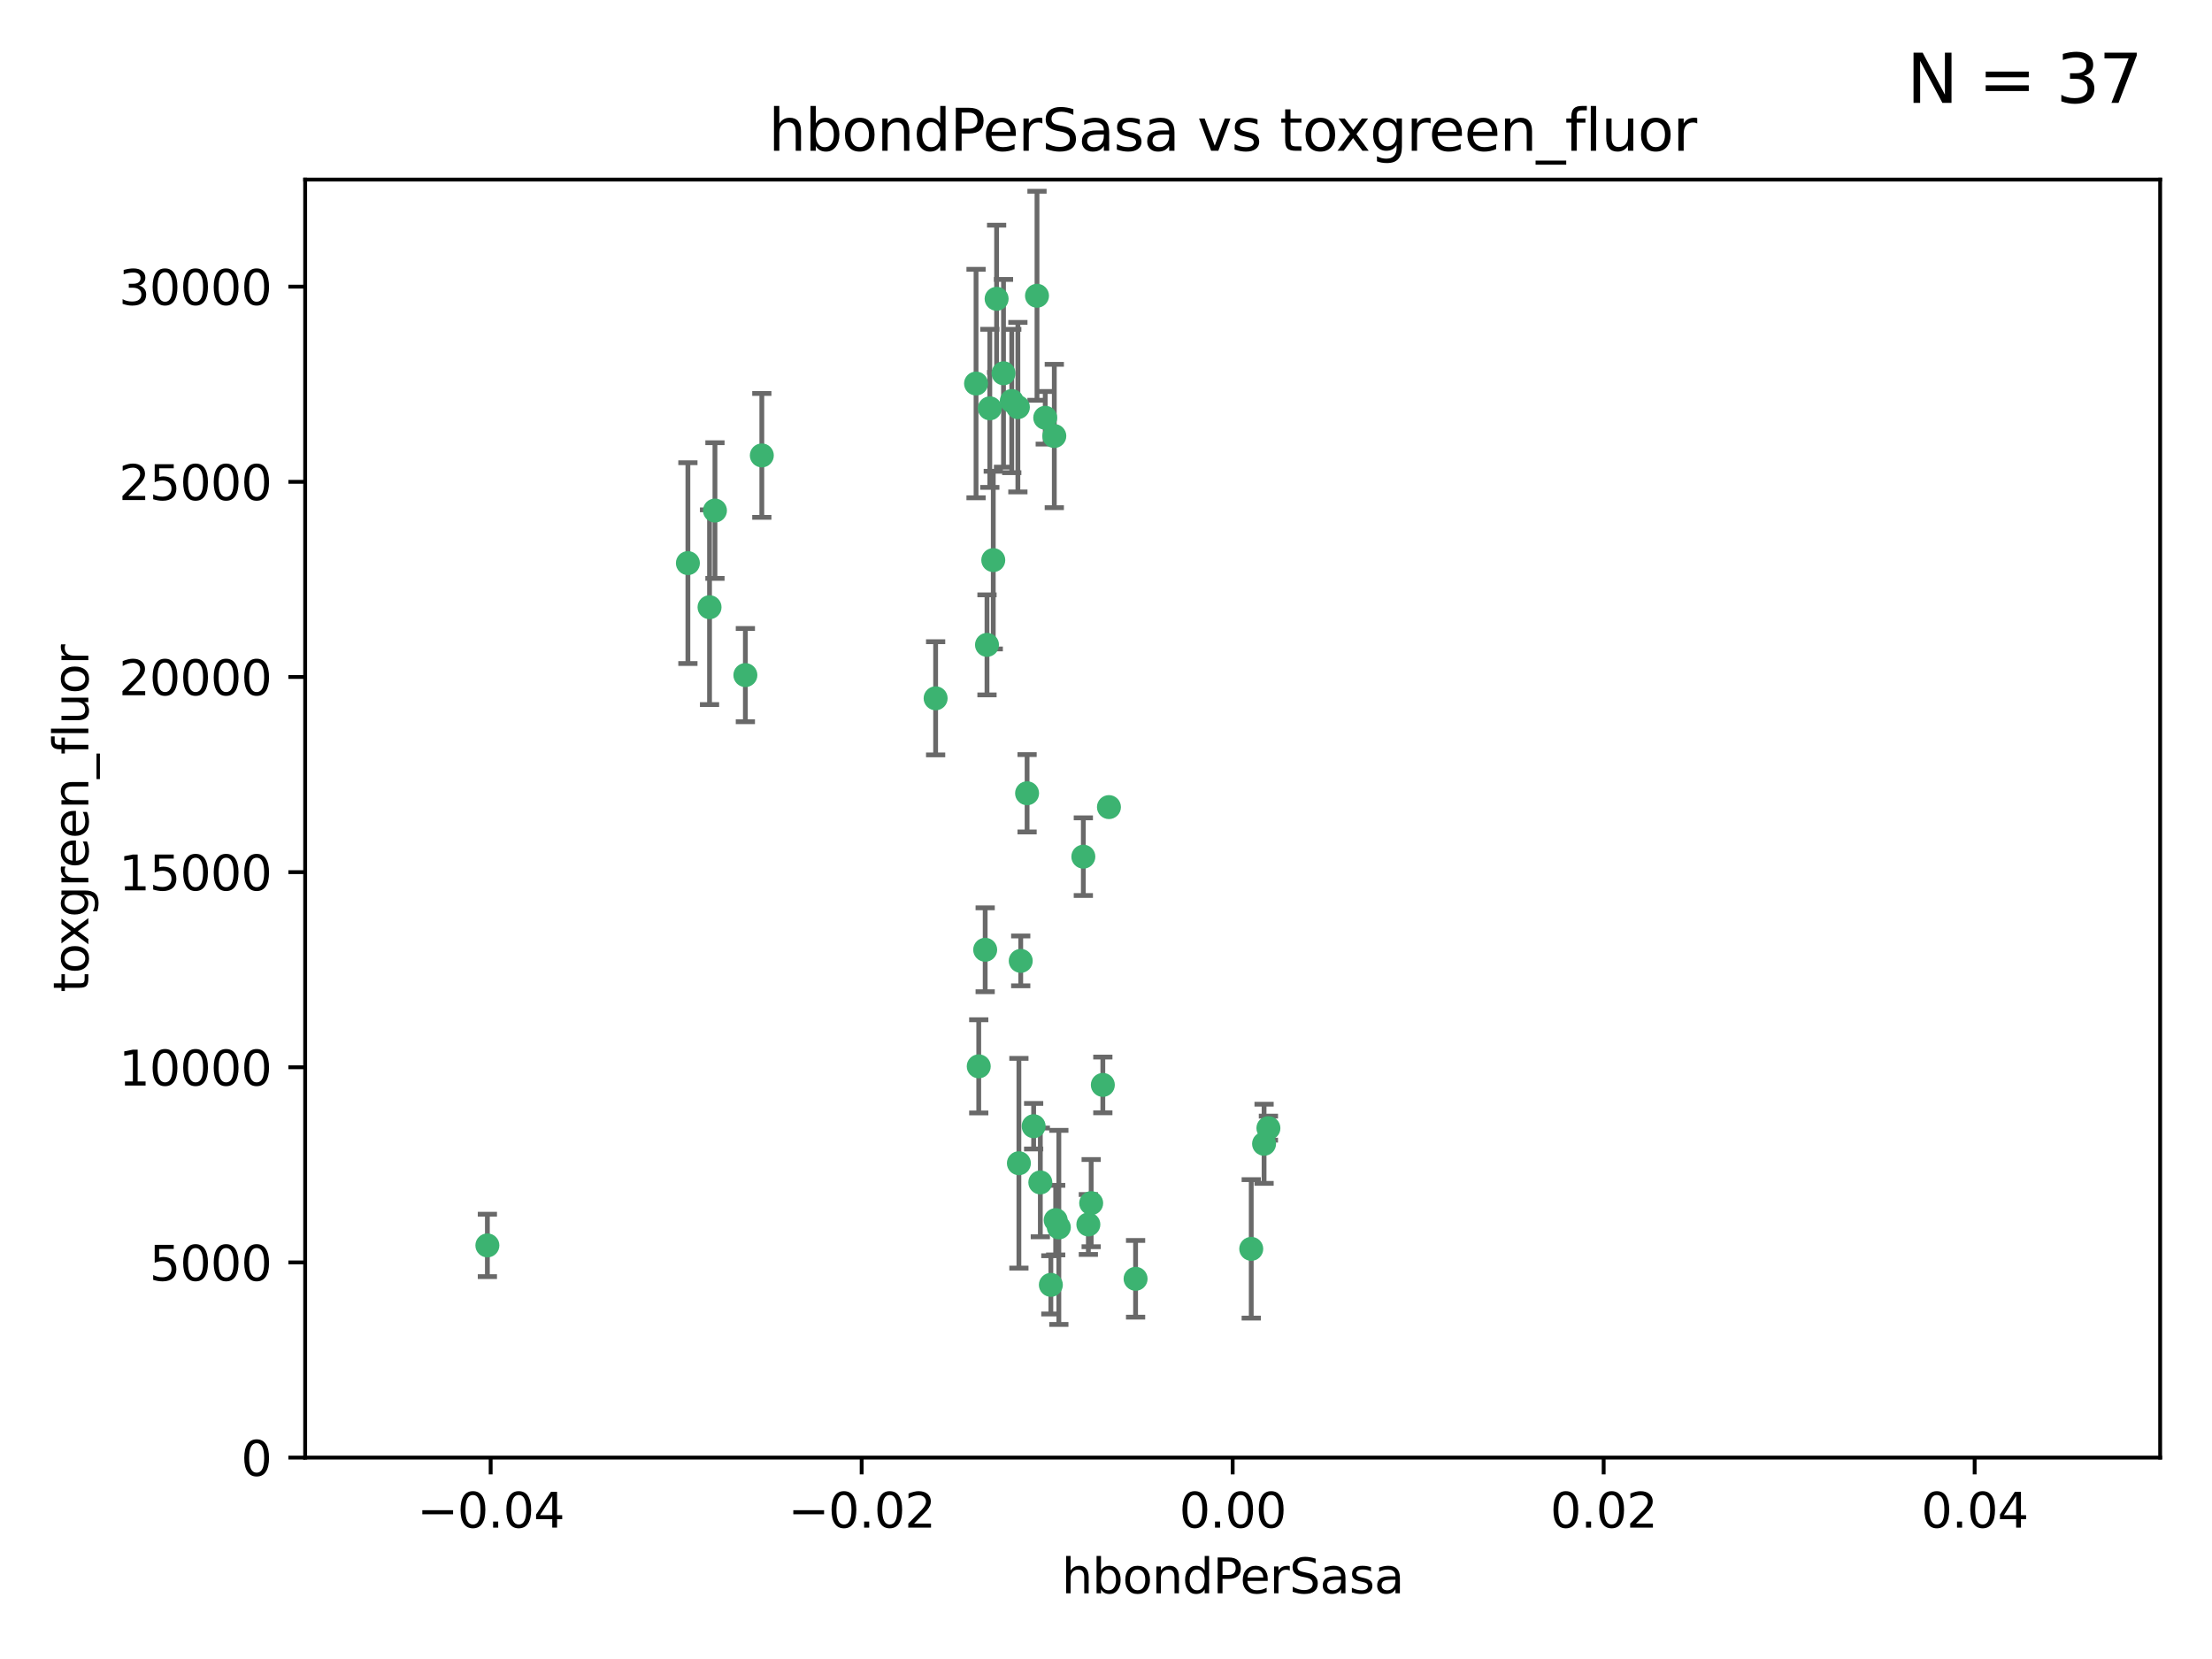 <?xml version="1.0" encoding="utf-8" standalone="no"?>
<!DOCTYPE svg PUBLIC "-//W3C//DTD SVG 1.1//EN"
  "http://www.w3.org/Graphics/SVG/1.1/DTD/svg11.dtd">
<svg xmlns:xlink="http://www.w3.org/1999/xlink" width="460.8pt" height="345.6pt" viewBox="0 0 460.8 345.6" xmlns="http://www.w3.org/2000/svg" version="1.1">
 <defs>
  <style type="text/css">*{stroke-linejoin: round; stroke-linecap: butt}</style>
 </defs>
 <g id="figure_1">
  <g id="patch_1">
   <path d="M 0 345.6 
L 460.8 345.6 
L 460.8 0 
L 0 0 
z
" style="fill: #ffffff"/>
  </g>
  <g id="axes_1">
   <g id="patch_2">
    <path d="M 63.571 303.64 
L 450 303.64 
L 450 37.411 
L 63.571 37.411 
z
" style="fill: #ffffff"/>
   </g>
   <g id="PathCollection_1">
    <defs>
     <path id="m4b360037a0" d="M 0 1.118 
C 0.297 1.118 0.581 1 0.791 0.791 
C 1 0.581 1.118 0.297 1.118 0 
C 1.118 -0.297 1 -0.581 0.791 -0.791 
C 0.581 -1 0.297 -1.118 0 -1.118 
C -0.297 -1.118 -0.581 -1 -0.791 -0.791 
C -1 -0.581 -1.118 -0.297 -1.118 0 
C -1.118 0.297 -1 0.581 -0.791 0.791 
C -0.581 1 -0.297 1.118 0 1.118 
z
" style="stroke: #3cb371"/>
    </defs>
    <g clip-path="url(#pfe19f06315)">
     <use xlink:href="#m4b360037a0" x="216.026" y="61.614" style="fill: #3cb371; stroke: #3cb371"/>
     <use xlink:href="#m4b360037a0" x="219.631" y="90.829" style="fill: #3cb371; stroke: #3cb371"/>
     <use xlink:href="#m4b360037a0" x="148.938" y="106.358" style="fill: #3cb371; stroke: #3cb371"/>
     <use xlink:href="#m4b360037a0" x="206.196" y="85.062" style="fill: #3cb371; stroke: #3cb371"/>
     <use xlink:href="#m4b360037a0" x="203.329" y="79.9" style="fill: #3cb371; stroke: #3cb371"/>
     <use xlink:href="#m4b360037a0" x="217.743" y="87.031" style="fill: #3cb371; stroke: #3cb371"/>
     <use xlink:href="#m4b360037a0" x="194.909" y="145.468" style="fill: #3cb371; stroke: #3cb371"/>
     <use xlink:href="#m4b360037a0" x="206.916" y="116.682" style="fill: #3cb371; stroke: #3cb371"/>
     <use xlink:href="#m4b360037a0" x="143.302" y="117.306" style="fill: #3cb371; stroke: #3cb371"/>
     <use xlink:href="#m4b360037a0" x="207.613" y="62.244" style="fill: #3cb371; stroke: #3cb371"/>
     <use xlink:href="#m4b360037a0" x="101.53" y="259.442" style="fill: #3cb371; stroke: #3cb371"/>
     <use xlink:href="#m4b360037a0" x="212.637" y="200.168" style="fill: #3cb371; stroke: #3cb371"/>
     <use xlink:href="#m4b360037a0" x="158.702" y="94.872" style="fill: #3cb371; stroke: #3cb371"/>
     <use xlink:href="#m4b360037a0" x="155.275" y="140.634" style="fill: #3cb371; stroke: #3cb371"/>
     <use xlink:href="#m4b360037a0" x="209.049" y="77.763" style="fill: #3cb371; stroke: #3cb371"/>
     <use xlink:href="#m4b360037a0" x="213.96" y="165.251" style="fill: #3cb371; stroke: #3cb371"/>
     <use xlink:href="#m4b360037a0" x="212.043" y="84.817" style="fill: #3cb371; stroke: #3cb371"/>
     <use xlink:href="#m4b360037a0" x="210.768" y="83.54" style="fill: #3cb371; stroke: #3cb371"/>
     <use xlink:href="#m4b360037a0" x="264.233" y="235.012" style="fill: #3cb371; stroke: #3cb371"/>
     <use xlink:href="#m4b360037a0" x="212.255" y="242.324" style="fill: #3cb371; stroke: #3cb371"/>
     <use xlink:href="#m4b360037a0" x="229.741" y="226.007" style="fill: #3cb371; stroke: #3cb371"/>
     <use xlink:href="#m4b360037a0" x="205.231" y="197.854" style="fill: #3cb371; stroke: #3cb371"/>
     <use xlink:href="#m4b360037a0" x="227.312" y="250.635" style="fill: #3cb371; stroke: #3cb371"/>
     <use xlink:href="#m4b360037a0" x="225.679" y="178.461" style="fill: #3cb371; stroke: #3cb371"/>
     <use xlink:href="#m4b360037a0" x="203.89" y="222.137" style="fill: #3cb371; stroke: #3cb371"/>
     <use xlink:href="#m4b360037a0" x="147.809" y="126.494" style="fill: #3cb371; stroke: #3cb371"/>
     <use xlink:href="#m4b360037a0" x="219.919" y="254.176" style="fill: #3cb371; stroke: #3cb371"/>
     <use xlink:href="#m4b360037a0" x="216.72" y="246.318" style="fill: #3cb371; stroke: #3cb371"/>
     <use xlink:href="#m4b360037a0" x="218.913" y="267.658" style="fill: #3cb371; stroke: #3cb371"/>
     <use xlink:href="#m4b360037a0" x="205.609" y="134.337" style="fill: #3cb371; stroke: #3cb371"/>
     <use xlink:href="#m4b360037a0" x="263.33" y="238.271" style="fill: #3cb371; stroke: #3cb371"/>
     <use xlink:href="#m4b360037a0" x="236.564" y="266.399" style="fill: #3cb371; stroke: #3cb371"/>
     <use xlink:href="#m4b360037a0" x="215.327" y="234.61" style="fill: #3cb371; stroke: #3cb371"/>
     <use xlink:href="#m4b360037a0" x="231.013" y="168.134" style="fill: #3cb371; stroke: #3cb371"/>
     <use xlink:href="#m4b360037a0" x="220.577" y="255.69" style="fill: #3cb371; stroke: #3cb371"/>
     <use xlink:href="#m4b360037a0" x="226.725" y="255.08" style="fill: #3cb371; stroke: #3cb371"/>
     <use xlink:href="#m4b360037a0" x="260.656" y="260.159" style="fill: #3cb371; stroke: #3cb371"/>
    </g>
   </g>
   <g id="matplotlib.axis_1">
    <g id="xtick_1">
     <g id="line2d_1">
      <defs>
       <path id="m9c33a6178f" d="M 0 0 
L 0 3.5 
" style="stroke: #000000; stroke-width: 0.8"/>
      </defs>
      <g>
       <use xlink:href="#m9c33a6178f" x="102.214" y="303.64" style="stroke: #000000; stroke-width: 0.8"/>
      </g>
     </g>
     <g id="text_1">
      <!-- −0.04 -->
      <g transform="translate(86.891 318.238)scale(0.1 -0.1)">
       <defs>
        <path id="DejaVuSans-2212" d="M 678 2272 
L 4684 2272 
L 4684 1741 
L 678 1741 
L 678 2272 
z
" transform="scale(0.016)"/>
        <path id="DejaVuSans-30" d="M 2034 4250 
Q 1547 4250 1301 3770 
Q 1056 3291 1056 2328 
Q 1056 1369 1301 889 
Q 1547 409 2034 409 
Q 2525 409 2770 889 
Q 3016 1369 3016 2328 
Q 3016 3291 2770 3770 
Q 2525 4250 2034 4250 
z
M 2034 4750 
Q 2819 4750 3233 4129 
Q 3647 3509 3647 2328 
Q 3647 1150 3233 529 
Q 2819 -91 2034 -91 
Q 1250 -91 836 529 
Q 422 1150 422 2328 
Q 422 3509 836 4129 
Q 1250 4750 2034 4750 
z
" transform="scale(0.016)"/>
        <path id="DejaVuSans-2e" d="M 684 794 
L 1344 794 
L 1344 0 
L 684 0 
L 684 794 
z
" transform="scale(0.016)"/>
        <path id="DejaVuSans-34" d="M 2419 4116 
L 825 1625 
L 2419 1625 
L 2419 4116 
z
M 2253 4666 
L 3047 4666 
L 3047 1625 
L 3713 1625 
L 3713 1100 
L 3047 1100 
L 3047 0 
L 2419 0 
L 2419 1100 
L 313 1100 
L 313 1709 
L 2253 4666 
z
" transform="scale(0.016)"/>
       </defs>
       <use xlink:href="#DejaVuSans-2212"/>
       <use xlink:href="#DejaVuSans-30" x="83.789"/>
       <use xlink:href="#DejaVuSans-2e" x="147.412"/>
       <use xlink:href="#DejaVuSans-30" x="179.199"/>
       <use xlink:href="#DejaVuSans-34" x="242.822"/>
      </g>
     </g>
    </g>
    <g id="xtick_2">
     <g id="line2d_2">
      <g>
       <use xlink:href="#m9c33a6178f" x="179.5" y="303.64" style="stroke: #000000; stroke-width: 0.8"/>
      </g>
     </g>
     <g id="text_2">
      <!-- −0.02 -->
      <g transform="translate(164.177 318.238)scale(0.1 -0.1)">
       <defs>
        <path id="DejaVuSans-32" d="M 1228 531 
L 3431 531 
L 3431 0 
L 469 0 
L 469 531 
Q 828 903 1448 1529 
Q 2069 2156 2228 2338 
Q 2531 2678 2651 2914 
Q 2772 3150 2772 3378 
Q 2772 3750 2511 3984 
Q 2250 4219 1831 4219 
Q 1534 4219 1204 4116 
Q 875 4013 500 3803 
L 500 4441 
Q 881 4594 1212 4672 
Q 1544 4750 1819 4750 
Q 2544 4750 2975 4387 
Q 3406 4025 3406 3419 
Q 3406 3131 3298 2873 
Q 3191 2616 2906 2266 
Q 2828 2175 2409 1742 
Q 1991 1309 1228 531 
z
" transform="scale(0.016)"/>
       </defs>
       <use xlink:href="#DejaVuSans-2212"/>
       <use xlink:href="#DejaVuSans-30" x="83.789"/>
       <use xlink:href="#DejaVuSans-2e" x="147.412"/>
       <use xlink:href="#DejaVuSans-30" x="179.199"/>
       <use xlink:href="#DejaVuSans-32" x="242.822"/>
      </g>
     </g>
    </g>
    <g id="xtick_3">
     <g id="line2d_3">
      <g>
       <use xlink:href="#m9c33a6178f" x="256.786" y="303.64" style="stroke: #000000; stroke-width: 0.8"/>
      </g>
     </g>
     <g id="text_3">
      <!-- 0.00 -->
      <g transform="translate(245.653 318.238)scale(0.1 -0.1)">
       <use xlink:href="#DejaVuSans-30"/>
       <use xlink:href="#DejaVuSans-2e" x="63.623"/>
       <use xlink:href="#DejaVuSans-30" x="95.41"/>
       <use xlink:href="#DejaVuSans-30" x="159.033"/>
      </g>
     </g>
    </g>
    <g id="xtick_4">
     <g id="line2d_4">
      <g>
       <use xlink:href="#m9c33a6178f" x="334.071" y="303.64" style="stroke: #000000; stroke-width: 0.8"/>
      </g>
     </g>
     <g id="text_4">
      <!-- 0.02 -->
      <g transform="translate(322.939 318.238)scale(0.1 -0.1)">
       <use xlink:href="#DejaVuSans-30"/>
       <use xlink:href="#DejaVuSans-2e" x="63.623"/>
       <use xlink:href="#DejaVuSans-30" x="95.41"/>
       <use xlink:href="#DejaVuSans-32" x="159.033"/>
      </g>
     </g>
    </g>
    <g id="xtick_5">
     <g id="line2d_5">
      <g>
       <use xlink:href="#m9c33a6178f" x="411.357" y="303.64" style="stroke: #000000; stroke-width: 0.8"/>
      </g>
     </g>
     <g id="text_5">
      <!-- 0.04 -->
      <g transform="translate(400.224 318.238)scale(0.1 -0.1)">
       <use xlink:href="#DejaVuSans-30"/>
       <use xlink:href="#DejaVuSans-2e" x="63.623"/>
       <use xlink:href="#DejaVuSans-30" x="95.41"/>
       <use xlink:href="#DejaVuSans-34" x="159.033"/>
      </g>
     </g>
    </g>
    <g id="text_6">
     <!-- hbondPerSasa -->
     <g transform="translate(221.168 331.917)scale(0.1 -0.1)">
      <defs>
       <path id="DejaVuSans-68" d="M 3513 2113 
L 3513 0 
L 2938 0 
L 2938 2094 
Q 2938 2591 2744 2837 
Q 2550 3084 2163 3084 
Q 1697 3084 1428 2787 
Q 1159 2491 1159 1978 
L 1159 0 
L 581 0 
L 581 4863 
L 1159 4863 
L 1159 2956 
Q 1366 3272 1645 3428 
Q 1925 3584 2291 3584 
Q 2894 3584 3203 3211 
Q 3513 2838 3513 2113 
z
" transform="scale(0.016)"/>
       <path id="DejaVuSans-62" d="M 3116 1747 
Q 3116 2381 2855 2742 
Q 2594 3103 2138 3103 
Q 1681 3103 1420 2742 
Q 1159 2381 1159 1747 
Q 1159 1113 1420 752 
Q 1681 391 2138 391 
Q 2594 391 2855 752 
Q 3116 1113 3116 1747 
z
M 1159 2969 
Q 1341 3281 1617 3432 
Q 1894 3584 2278 3584 
Q 2916 3584 3314 3078 
Q 3713 2572 3713 1747 
Q 3713 922 3314 415 
Q 2916 -91 2278 -91 
Q 1894 -91 1617 61 
Q 1341 213 1159 525 
L 1159 0 
L 581 0 
L 581 4863 
L 1159 4863 
L 1159 2969 
z
" transform="scale(0.016)"/>
       <path id="DejaVuSans-6f" d="M 1959 3097 
Q 1497 3097 1228 2736 
Q 959 2375 959 1747 
Q 959 1119 1226 758 
Q 1494 397 1959 397 
Q 2419 397 2687 759 
Q 2956 1122 2956 1747 
Q 2956 2369 2687 2733 
Q 2419 3097 1959 3097 
z
M 1959 3584 
Q 2709 3584 3137 3096 
Q 3566 2609 3566 1747 
Q 3566 888 3137 398 
Q 2709 -91 1959 -91 
Q 1206 -91 779 398 
Q 353 888 353 1747 
Q 353 2609 779 3096 
Q 1206 3584 1959 3584 
z
" transform="scale(0.016)"/>
       <path id="DejaVuSans-6e" d="M 3513 2113 
L 3513 0 
L 2938 0 
L 2938 2094 
Q 2938 2591 2744 2837 
Q 2550 3084 2163 3084 
Q 1697 3084 1428 2787 
Q 1159 2491 1159 1978 
L 1159 0 
L 581 0 
L 581 3500 
L 1159 3500 
L 1159 2956 
Q 1366 3272 1645 3428 
Q 1925 3584 2291 3584 
Q 2894 3584 3203 3211 
Q 3513 2838 3513 2113 
z
" transform="scale(0.016)"/>
       <path id="DejaVuSans-64" d="M 2906 2969 
L 2906 4863 
L 3481 4863 
L 3481 0 
L 2906 0 
L 2906 525 
Q 2725 213 2448 61 
Q 2172 -91 1784 -91 
Q 1150 -91 751 415 
Q 353 922 353 1747 
Q 353 2572 751 3078 
Q 1150 3584 1784 3584 
Q 2172 3584 2448 3432 
Q 2725 3281 2906 2969 
z
M 947 1747 
Q 947 1113 1208 752 
Q 1469 391 1925 391 
Q 2381 391 2643 752 
Q 2906 1113 2906 1747 
Q 2906 2381 2643 2742 
Q 2381 3103 1925 3103 
Q 1469 3103 1208 2742 
Q 947 2381 947 1747 
z
" transform="scale(0.016)"/>
       <path id="DejaVuSans-50" d="M 1259 4147 
L 1259 2394 
L 2053 2394 
Q 2494 2394 2734 2622 
Q 2975 2850 2975 3272 
Q 2975 3691 2734 3919 
Q 2494 4147 2053 4147 
L 1259 4147 
z
M 628 4666 
L 2053 4666 
Q 2838 4666 3239 4311 
Q 3641 3956 3641 3272 
Q 3641 2581 3239 2228 
Q 2838 1875 2053 1875 
L 1259 1875 
L 1259 0 
L 628 0 
L 628 4666 
z
" transform="scale(0.016)"/>
       <path id="DejaVuSans-65" d="M 3597 1894 
L 3597 1613 
L 953 1613 
Q 991 1019 1311 708 
Q 1631 397 2203 397 
Q 2534 397 2845 478 
Q 3156 559 3463 722 
L 3463 178 
Q 3153 47 2828 -22 
Q 2503 -91 2169 -91 
Q 1331 -91 842 396 
Q 353 884 353 1716 
Q 353 2575 817 3079 
Q 1281 3584 2069 3584 
Q 2775 3584 3186 3129 
Q 3597 2675 3597 1894 
z
M 3022 2063 
Q 3016 2534 2758 2815 
Q 2500 3097 2075 3097 
Q 1594 3097 1305 2825 
Q 1016 2553 972 2059 
L 3022 2063 
z
" transform="scale(0.016)"/>
       <path id="DejaVuSans-72" d="M 2631 2963 
Q 2534 3019 2420 3045 
Q 2306 3072 2169 3072 
Q 1681 3072 1420 2755 
Q 1159 2438 1159 1844 
L 1159 0 
L 581 0 
L 581 3500 
L 1159 3500 
L 1159 2956 
Q 1341 3275 1631 3429 
Q 1922 3584 2338 3584 
Q 2397 3584 2469 3576 
Q 2541 3569 2628 3553 
L 2631 2963 
z
" transform="scale(0.016)"/>
       <path id="DejaVuSans-53" d="M 3425 4513 
L 3425 3897 
Q 3066 4069 2747 4153 
Q 2428 4238 2131 4238 
Q 1616 4238 1336 4038 
Q 1056 3838 1056 3469 
Q 1056 3159 1242 3001 
Q 1428 2844 1947 2747 
L 2328 2669 
Q 3034 2534 3370 2195 
Q 3706 1856 3706 1288 
Q 3706 609 3251 259 
Q 2797 -91 1919 -91 
Q 1588 -91 1214 -16 
Q 841 59 441 206 
L 441 856 
Q 825 641 1194 531 
Q 1563 422 1919 422 
Q 2459 422 2753 634 
Q 3047 847 3047 1241 
Q 3047 1584 2836 1778 
Q 2625 1972 2144 2069 
L 1759 2144 
Q 1053 2284 737 2584 
Q 422 2884 422 3419 
Q 422 4038 858 4394 
Q 1294 4750 2059 4750 
Q 2388 4750 2728 4690 
Q 3069 4631 3425 4513 
z
" transform="scale(0.016)"/>
       <path id="DejaVuSans-61" d="M 2194 1759 
Q 1497 1759 1228 1600 
Q 959 1441 959 1056 
Q 959 750 1161 570 
Q 1363 391 1709 391 
Q 2188 391 2477 730 
Q 2766 1069 2766 1631 
L 2766 1759 
L 2194 1759 
z
M 3341 1997 
L 3341 0 
L 2766 0 
L 2766 531 
Q 2569 213 2275 61 
Q 1981 -91 1556 -91 
Q 1019 -91 701 211 
Q 384 513 384 1019 
Q 384 1609 779 1909 
Q 1175 2209 1959 2209 
L 2766 2209 
L 2766 2266 
Q 2766 2663 2505 2880 
Q 2244 3097 1772 3097 
Q 1472 3097 1187 3025 
Q 903 2953 641 2809 
L 641 3341 
Q 956 3463 1253 3523 
Q 1550 3584 1831 3584 
Q 2591 3584 2966 3190 
Q 3341 2797 3341 1997 
z
" transform="scale(0.016)"/>
       <path id="DejaVuSans-73" d="M 2834 3397 
L 2834 2853 
Q 2591 2978 2328 3040 
Q 2066 3103 1784 3103 
Q 1356 3103 1142 2972 
Q 928 2841 928 2578 
Q 928 2378 1081 2264 
Q 1234 2150 1697 2047 
L 1894 2003 
Q 2506 1872 2764 1633 
Q 3022 1394 3022 966 
Q 3022 478 2636 193 
Q 2250 -91 1575 -91 
Q 1294 -91 989 -36 
Q 684 19 347 128 
L 347 722 
Q 666 556 975 473 
Q 1284 391 1588 391 
Q 1994 391 2212 530 
Q 2431 669 2431 922 
Q 2431 1156 2273 1281 
Q 2116 1406 1581 1522 
L 1381 1569 
Q 847 1681 609 1914 
Q 372 2147 372 2553 
Q 372 3047 722 3315 
Q 1072 3584 1716 3584 
Q 2034 3584 2315 3537 
Q 2597 3491 2834 3397 
z
" transform="scale(0.016)"/>
      </defs>
      <use xlink:href="#DejaVuSans-68"/>
      <use xlink:href="#DejaVuSans-62" x="63.379"/>
      <use xlink:href="#DejaVuSans-6f" x="126.855"/>
      <use xlink:href="#DejaVuSans-6e" x="188.037"/>
      <use xlink:href="#DejaVuSans-64" x="251.416"/>
      <use xlink:href="#DejaVuSans-50" x="314.893"/>
      <use xlink:href="#DejaVuSans-65" x="371.57"/>
      <use xlink:href="#DejaVuSans-72" x="433.094"/>
      <use xlink:href="#DejaVuSans-53" x="474.207"/>
      <use xlink:href="#DejaVuSans-61" x="537.684"/>
      <use xlink:href="#DejaVuSans-73" x="598.963"/>
      <use xlink:href="#DejaVuSans-61" x="651.062"/>
     </g>
    </g>
   </g>
   <g id="matplotlib.axis_2">
    <g id="ytick_1">
     <g id="line2d_6">
      <defs>
       <path id="maa7245a84d" d="M 0 0 
L -3.5 0 
" style="stroke: #000000; stroke-width: 0.8"/>
      </defs>
      <g>
       <use xlink:href="#maa7245a84d" x="63.571" y="303.64" style="stroke: #000000; stroke-width: 0.8"/>
      </g>
     </g>
     <g id="text_7">
      <!-- 0 -->
      <g transform="translate(50.209 307.439)scale(0.1 -0.1)">
       <use xlink:href="#DejaVuSans-30"/>
      </g>
     </g>
    </g>
    <g id="ytick_2">
     <g id="line2d_7">
      <g>
       <use xlink:href="#maa7245a84d" x="63.571" y="262.986" style="stroke: #000000; stroke-width: 0.8"/>
      </g>
     </g>
     <g id="text_8">
      <!-- 5000 -->
      <g transform="translate(31.121 266.786)scale(0.1 -0.1)">
       <defs>
        <path id="DejaVuSans-35" d="M 691 4666 
L 3169 4666 
L 3169 4134 
L 1269 4134 
L 1269 2991 
Q 1406 3038 1543 3061 
Q 1681 3084 1819 3084 
Q 2600 3084 3056 2656 
Q 3513 2228 3513 1497 
Q 3513 744 3044 326 
Q 2575 -91 1722 -91 
Q 1428 -91 1123 -41 
Q 819 9 494 109 
L 494 744 
Q 775 591 1075 516 
Q 1375 441 1709 441 
Q 2250 441 2565 725 
Q 2881 1009 2881 1497 
Q 2881 1984 2565 2268 
Q 2250 2553 1709 2553 
Q 1456 2553 1204 2497 
Q 953 2441 691 2322 
L 691 4666 
z
" transform="scale(0.016)"/>
       </defs>
       <use xlink:href="#DejaVuSans-35"/>
       <use xlink:href="#DejaVuSans-30" x="63.623"/>
       <use xlink:href="#DejaVuSans-30" x="127.246"/>
       <use xlink:href="#DejaVuSans-30" x="190.869"/>
      </g>
     </g>
    </g>
    <g id="ytick_3">
     <g id="line2d_8">
      <g>
       <use xlink:href="#maa7245a84d" x="63.571" y="222.333" style="stroke: #000000; stroke-width: 0.8"/>
      </g>
     </g>
     <g id="text_9">
      <!-- 10000 -->
      <g transform="translate(24.759 226.132)scale(0.1 -0.1)">
       <defs>
        <path id="DejaVuSans-31" d="M 794 531 
L 1825 531 
L 1825 4091 
L 703 3866 
L 703 4441 
L 1819 4666 
L 2450 4666 
L 2450 531 
L 3481 531 
L 3481 0 
L 794 0 
L 794 531 
z
" transform="scale(0.016)"/>
       </defs>
       <use xlink:href="#DejaVuSans-31"/>
       <use xlink:href="#DejaVuSans-30" x="63.623"/>
       <use xlink:href="#DejaVuSans-30" x="127.246"/>
       <use xlink:href="#DejaVuSans-30" x="190.869"/>
       <use xlink:href="#DejaVuSans-30" x="254.492"/>
      </g>
     </g>
    </g>
    <g id="ytick_4">
     <g id="line2d_9">
      <g>
       <use xlink:href="#maa7245a84d" x="63.571" y="181.679" style="stroke: #000000; stroke-width: 0.8"/>
      </g>
     </g>
     <g id="text_10">
      <!-- 15000 -->
      <g transform="translate(24.759 185.478)scale(0.1 -0.1)">
       <use xlink:href="#DejaVuSans-31"/>
       <use xlink:href="#DejaVuSans-35" x="63.623"/>
       <use xlink:href="#DejaVuSans-30" x="127.246"/>
       <use xlink:href="#DejaVuSans-30" x="190.869"/>
       <use xlink:href="#DejaVuSans-30" x="254.492"/>
      </g>
     </g>
    </g>
    <g id="ytick_5">
     <g id="line2d_10">
      <g>
       <use xlink:href="#maa7245a84d" x="63.571" y="141.026" style="stroke: #000000; stroke-width: 0.8"/>
      </g>
     </g>
     <g id="text_11">
      <!-- 20000 -->
      <g transform="translate(24.759 144.825)scale(0.1 -0.1)">
       <use xlink:href="#DejaVuSans-32"/>
       <use xlink:href="#DejaVuSans-30" x="63.623"/>
       <use xlink:href="#DejaVuSans-30" x="127.246"/>
       <use xlink:href="#DejaVuSans-30" x="190.869"/>
       <use xlink:href="#DejaVuSans-30" x="254.492"/>
      </g>
     </g>
    </g>
    <g id="ytick_6">
     <g id="line2d_11">
      <g>
       <use xlink:href="#maa7245a84d" x="63.571" y="100.372" style="stroke: #000000; stroke-width: 0.8"/>
      </g>
     </g>
     <g id="text_12">
      <!-- 25000 -->
      <g transform="translate(24.759 104.171)scale(0.1 -0.1)">
       <use xlink:href="#DejaVuSans-32"/>
       <use xlink:href="#DejaVuSans-35" x="63.623"/>
       <use xlink:href="#DejaVuSans-30" x="127.246"/>
       <use xlink:href="#DejaVuSans-30" x="190.869"/>
       <use xlink:href="#DejaVuSans-30" x="254.492"/>
      </g>
     </g>
    </g>
    <g id="ytick_7">
     <g id="line2d_12">
      <g>
       <use xlink:href="#maa7245a84d" x="63.571" y="59.718" style="stroke: #000000; stroke-width: 0.8"/>
      </g>
     </g>
     <g id="text_13">
      <!-- 30000 -->
      <g transform="translate(24.759 63.518)scale(0.1 -0.1)">
       <defs>
        <path id="DejaVuSans-33" d="M 2597 2516 
Q 3050 2419 3304 2112 
Q 3559 1806 3559 1356 
Q 3559 666 3084 287 
Q 2609 -91 1734 -91 
Q 1441 -91 1130 -33 
Q 819 25 488 141 
L 488 750 
Q 750 597 1062 519 
Q 1375 441 1716 441 
Q 2309 441 2620 675 
Q 2931 909 2931 1356 
Q 2931 1769 2642 2001 
Q 2353 2234 1838 2234 
L 1294 2234 
L 1294 2753 
L 1863 2753 
Q 2328 2753 2575 2939 
Q 2822 3125 2822 3475 
Q 2822 3834 2567 4026 
Q 2313 4219 1838 4219 
Q 1578 4219 1281 4162 
Q 984 4106 628 3988 
L 628 4550 
Q 988 4650 1302 4700 
Q 1616 4750 1894 4750 
Q 2613 4750 3031 4423 
Q 3450 4097 3450 3541 
Q 3450 3153 3228 2886 
Q 3006 2619 2597 2516 
z
" transform="scale(0.016)"/>
       </defs>
       <use xlink:href="#DejaVuSans-33"/>
       <use xlink:href="#DejaVuSans-30" x="63.623"/>
       <use xlink:href="#DejaVuSans-30" x="127.246"/>
       <use xlink:href="#DejaVuSans-30" x="190.869"/>
       <use xlink:href="#DejaVuSans-30" x="254.492"/>
      </g>
     </g>
    </g>
    <g id="text_14">
     <!-- toxgreen_fluor -->
     <g transform="translate(18.401 206.72)rotate(-90)scale(0.1 -0.1)">
      <defs>
       <path id="DejaVuSans-74" d="M 1172 4494 
L 1172 3500 
L 2356 3500 
L 2356 3053 
L 1172 3053 
L 1172 1153 
Q 1172 725 1289 603 
Q 1406 481 1766 481 
L 2356 481 
L 2356 0 
L 1766 0 
Q 1100 0 847 248 
Q 594 497 594 1153 
L 594 3053 
L 172 3053 
L 172 3500 
L 594 3500 
L 594 4494 
L 1172 4494 
z
" transform="scale(0.016)"/>
       <path id="DejaVuSans-78" d="M 3513 3500 
L 2247 1797 
L 3578 0 
L 2900 0 
L 1881 1375 
L 863 0 
L 184 0 
L 1544 1831 
L 300 3500 
L 978 3500 
L 1906 2253 
L 2834 3500 
L 3513 3500 
z
" transform="scale(0.016)"/>
       <path id="DejaVuSans-67" d="M 2906 1791 
Q 2906 2416 2648 2759 
Q 2391 3103 1925 3103 
Q 1463 3103 1205 2759 
Q 947 2416 947 1791 
Q 947 1169 1205 825 
Q 1463 481 1925 481 
Q 2391 481 2648 825 
Q 2906 1169 2906 1791 
z
M 3481 434 
Q 3481 -459 3084 -895 
Q 2688 -1331 1869 -1331 
Q 1566 -1331 1297 -1286 
Q 1028 -1241 775 -1147 
L 775 -588 
Q 1028 -725 1275 -790 
Q 1522 -856 1778 -856 
Q 2344 -856 2625 -561 
Q 2906 -266 2906 331 
L 2906 616 
Q 2728 306 2450 153 
Q 2172 0 1784 0 
Q 1141 0 747 490 
Q 353 981 353 1791 
Q 353 2603 747 3093 
Q 1141 3584 1784 3584 
Q 2172 3584 2450 3431 
Q 2728 3278 2906 2969 
L 2906 3500 
L 3481 3500 
L 3481 434 
z
" transform="scale(0.016)"/>
       <path id="DejaVuSans-5f" d="M 3263 -1063 
L 3263 -1509 
L -63 -1509 
L -63 -1063 
L 3263 -1063 
z
" transform="scale(0.016)"/>
       <path id="DejaVuSans-66" d="M 2375 4863 
L 2375 4384 
L 1825 4384 
Q 1516 4384 1395 4259 
Q 1275 4134 1275 3809 
L 1275 3500 
L 2222 3500 
L 2222 3053 
L 1275 3053 
L 1275 0 
L 697 0 
L 697 3053 
L 147 3053 
L 147 3500 
L 697 3500 
L 697 3744 
Q 697 4328 969 4595 
Q 1241 4863 1831 4863 
L 2375 4863 
z
" transform="scale(0.016)"/>
       <path id="DejaVuSans-6c" d="M 603 4863 
L 1178 4863 
L 1178 0 
L 603 0 
L 603 4863 
z
" transform="scale(0.016)"/>
       <path id="DejaVuSans-75" d="M 544 1381 
L 544 3500 
L 1119 3500 
L 1119 1403 
Q 1119 906 1312 657 
Q 1506 409 1894 409 
Q 2359 409 2629 706 
Q 2900 1003 2900 1516 
L 2900 3500 
L 3475 3500 
L 3475 0 
L 2900 0 
L 2900 538 
Q 2691 219 2414 64 
Q 2138 -91 1772 -91 
Q 1169 -91 856 284 
Q 544 659 544 1381 
z
M 1991 3584 
L 1991 3584 
z
" transform="scale(0.016)"/>
      </defs>
      <use xlink:href="#DejaVuSans-74"/>
      <use xlink:href="#DejaVuSans-6f" x="39.209"/>
      <use xlink:href="#DejaVuSans-78" x="97.266"/>
      <use xlink:href="#DejaVuSans-67" x="156.445"/>
      <use xlink:href="#DejaVuSans-72" x="219.922"/>
      <use xlink:href="#DejaVuSans-65" x="258.785"/>
      <use xlink:href="#DejaVuSans-65" x="320.309"/>
      <use xlink:href="#DejaVuSans-6e" x="381.832"/>
      <use xlink:href="#DejaVuSans-5f" x="445.211"/>
      <use xlink:href="#DejaVuSans-66" x="495.211"/>
      <use xlink:href="#DejaVuSans-6c" x="530.416"/>
      <use xlink:href="#DejaVuSans-75" x="558.199"/>
      <use xlink:href="#DejaVuSans-6f" x="621.578"/>
      <use xlink:href="#DejaVuSans-72" x="682.76"/>
     </g>
    </g>
   </g>
   <g id="LineCollection_1">
    <path d="M 216.026 83.38 
L 216.026 39.848 
" clip-path="url(#pfe19f06315)" style="fill: none; stroke: #696969"/>
    <path d="M 219.631 105.759 
L 219.631 75.9 
" clip-path="url(#pfe19f06315)" style="fill: none; stroke: #696969"/>
    <path d="M 148.938 120.489 
L 148.938 92.227 
" clip-path="url(#pfe19f06315)" style="fill: none; stroke: #696969"/>
    <path d="M 206.196 101.528 
L 206.196 68.595 
" clip-path="url(#pfe19f06315)" style="fill: none; stroke: #696969"/>
    <path d="M 203.329 103.698 
L 203.329 56.102 
" clip-path="url(#pfe19f06315)" style="fill: none; stroke: #696969"/>
    <path d="M 217.743 92.506 
L 217.743 81.557 
" clip-path="url(#pfe19f06315)" style="fill: none; stroke: #696969"/>
    <path d="M 194.909 157.254 
L 194.909 133.683 
" clip-path="url(#pfe19f06315)" style="fill: none; stroke: #696969"/>
    <path d="M 206.916 135.19 
L 206.916 98.175 
" clip-path="url(#pfe19f06315)" style="fill: none; stroke: #696969"/>
    <path d="M 143.302 138.218 
L 143.302 96.393 
" clip-path="url(#pfe19f06315)" style="fill: none; stroke: #696969"/>
    <path d="M 207.613 77.579 
L 207.613 46.91 
" clip-path="url(#pfe19f06315)" style="fill: none; stroke: #696969"/>
    <path d="M 101.53 265.941 
L 101.53 252.944 
" clip-path="url(#pfe19f06315)" style="fill: none; stroke: #696969"/>
    <path d="M 212.637 205.359 
L 212.637 194.977 
" clip-path="url(#pfe19f06315)" style="fill: none; stroke: #696969"/>
    <path d="M 158.702 107.775 
L 158.702 81.969 
" clip-path="url(#pfe19f06315)" style="fill: none; stroke: #696969"/>
    <path d="M 155.275 150.349 
L 155.275 130.92 
" clip-path="url(#pfe19f06315)" style="fill: none; stroke: #696969"/>
    <path d="M 209.049 97.317 
L 209.049 58.209 
" clip-path="url(#pfe19f06315)" style="fill: none; stroke: #696969"/>
    <path d="M 213.96 173.31 
L 213.96 157.193 
" clip-path="url(#pfe19f06315)" style="fill: none; stroke: #696969"/>
    <path d="M 212.043 102.476 
L 212.043 67.157 
" clip-path="url(#pfe19f06315)" style="fill: none; stroke: #696969"/>
    <path d="M 210.768 98.468 
L 210.768 68.613 
" clip-path="url(#pfe19f06315)" style="fill: none; stroke: #696969"/>
    <path d="M 264.233 237.516 
L 264.233 232.507 
" clip-path="url(#pfe19f06315)" style="fill: none; stroke: #696969"/>
    <path d="M 212.255 264.166 
L 212.255 220.481 
" clip-path="url(#pfe19f06315)" style="fill: none; stroke: #696969"/>
    <path d="M 229.741 231.811 
L 229.741 220.203 
" clip-path="url(#pfe19f06315)" style="fill: none; stroke: #696969"/>
    <path d="M 205.231 206.59 
L 205.231 189.118 
" clip-path="url(#pfe19f06315)" style="fill: none; stroke: #696969"/>
    <path d="M 227.312 259.717 
L 227.312 241.553 
" clip-path="url(#pfe19f06315)" style="fill: none; stroke: #696969"/>
    <path d="M 225.679 186.549 
L 225.679 170.372 
" clip-path="url(#pfe19f06315)" style="fill: none; stroke: #696969"/>
    <path d="M 203.89 231.84 
L 203.89 212.434 
" clip-path="url(#pfe19f06315)" style="fill: none; stroke: #696969"/>
    <path d="M 147.809 146.774 
L 147.809 106.214 
" clip-path="url(#pfe19f06315)" style="fill: none; stroke: #696969"/>
    <path d="M 219.919 261.425 
L 219.919 246.927 
" clip-path="url(#pfe19f06315)" style="fill: none; stroke: #696969"/>
    <path d="M 216.72 257.644 
L 216.72 234.991 
" clip-path="url(#pfe19f06315)" style="fill: none; stroke: #696969"/>
    <path d="M 218.913 273.726 
L 218.913 261.589 
" clip-path="url(#pfe19f06315)" style="fill: none; stroke: #696969"/>
    <path d="M 205.609 144.76 
L 205.609 123.915 
" clip-path="url(#pfe19f06315)" style="fill: none; stroke: #696969"/>
    <path d="M 263.33 246.513 
L 263.33 230.028 
" clip-path="url(#pfe19f06315)" style="fill: none; stroke: #696969"/>
    <path d="M 236.564 274.385 
L 236.564 258.414 
" clip-path="url(#pfe19f06315)" style="fill: none; stroke: #696969"/>
    <path d="M 215.327 239.354 
L 215.327 229.865 
" clip-path="url(#pfe19f06315)" style="fill: none; stroke: #696969"/>
    <path d="M 231.013 168.892 
L 231.013 167.376 
" clip-path="url(#pfe19f06315)" style="fill: none; stroke: #696969"/>
    <path d="M 220.577 275.904 
L 220.577 235.477 
" clip-path="url(#pfe19f06315)" style="fill: none; stroke: #696969"/>
    <path d="M 226.725 261.323 
L 226.725 248.837 
" clip-path="url(#pfe19f06315)" style="fill: none; stroke: #696969"/>
    <path d="M 260.656 274.58 
L 260.656 245.738 
" clip-path="url(#pfe19f06315)" style="fill: none; stroke: #696969"/>
   </g>
   <g id="line2d_13">
    <defs>
     <path id="m523c23c196" d="M 2 0 
L -2 -0 
" style="stroke: #696969"/>
    </defs>
    <g clip-path="url(#pfe19f06315)">
     <use xlink:href="#m523c23c196" x="216.026" y="83.38" style="fill: #696969; stroke: #696969"/>
     <use xlink:href="#m523c23c196" x="219.631" y="105.759" style="fill: #696969; stroke: #696969"/>
     <use xlink:href="#m523c23c196" x="148.938" y="120.489" style="fill: #696969; stroke: #696969"/>
     <use xlink:href="#m523c23c196" x="206.196" y="101.528" style="fill: #696969; stroke: #696969"/>
     <use xlink:href="#m523c23c196" x="203.329" y="103.698" style="fill: #696969; stroke: #696969"/>
     <use xlink:href="#m523c23c196" x="217.743" y="92.506" style="fill: #696969; stroke: #696969"/>
     <use xlink:href="#m523c23c196" x="194.909" y="157.254" style="fill: #696969; stroke: #696969"/>
     <use xlink:href="#m523c23c196" x="206.916" y="135.19" style="fill: #696969; stroke: #696969"/>
     <use xlink:href="#m523c23c196" x="143.302" y="138.218" style="fill: #696969; stroke: #696969"/>
     <use xlink:href="#m523c23c196" x="207.613" y="77.579" style="fill: #696969; stroke: #696969"/>
     <use xlink:href="#m523c23c196" x="101.53" y="265.941" style="fill: #696969; stroke: #696969"/>
     <use xlink:href="#m523c23c196" x="212.637" y="205.359" style="fill: #696969; stroke: #696969"/>
     <use xlink:href="#m523c23c196" x="158.702" y="107.775" style="fill: #696969; stroke: #696969"/>
     <use xlink:href="#m523c23c196" x="155.275" y="150.349" style="fill: #696969; stroke: #696969"/>
     <use xlink:href="#m523c23c196" x="209.049" y="97.317" style="fill: #696969; stroke: #696969"/>
     <use xlink:href="#m523c23c196" x="213.96" y="173.31" style="fill: #696969; stroke: #696969"/>
     <use xlink:href="#m523c23c196" x="212.043" y="102.476" style="fill: #696969; stroke: #696969"/>
     <use xlink:href="#m523c23c196" x="210.768" y="98.468" style="fill: #696969; stroke: #696969"/>
     <use xlink:href="#m523c23c196" x="264.233" y="237.516" style="fill: #696969; stroke: #696969"/>
     <use xlink:href="#m523c23c196" x="212.255" y="264.166" style="fill: #696969; stroke: #696969"/>
     <use xlink:href="#m523c23c196" x="229.741" y="231.811" style="fill: #696969; stroke: #696969"/>
     <use xlink:href="#m523c23c196" x="205.231" y="206.59" style="fill: #696969; stroke: #696969"/>
     <use xlink:href="#m523c23c196" x="227.312" y="259.717" style="fill: #696969; stroke: #696969"/>
     <use xlink:href="#m523c23c196" x="225.679" y="186.549" style="fill: #696969; stroke: #696969"/>
     <use xlink:href="#m523c23c196" x="203.89" y="231.84" style="fill: #696969; stroke: #696969"/>
     <use xlink:href="#m523c23c196" x="147.809" y="146.774" style="fill: #696969; stroke: #696969"/>
     <use xlink:href="#m523c23c196" x="219.919" y="261.425" style="fill: #696969; stroke: #696969"/>
     <use xlink:href="#m523c23c196" x="216.72" y="257.644" style="fill: #696969; stroke: #696969"/>
     <use xlink:href="#m523c23c196" x="218.913" y="273.726" style="fill: #696969; stroke: #696969"/>
     <use xlink:href="#m523c23c196" x="205.609" y="144.76" style="fill: #696969; stroke: #696969"/>
     <use xlink:href="#m523c23c196" x="263.33" y="246.513" style="fill: #696969; stroke: #696969"/>
     <use xlink:href="#m523c23c196" x="236.564" y="274.385" style="fill: #696969; stroke: #696969"/>
     <use xlink:href="#m523c23c196" x="215.327" y="239.354" style="fill: #696969; stroke: #696969"/>
     <use xlink:href="#m523c23c196" x="231.013" y="168.892" style="fill: #696969; stroke: #696969"/>
     <use xlink:href="#m523c23c196" x="220.577" y="275.904" style="fill: #696969; stroke: #696969"/>
     <use xlink:href="#m523c23c196" x="226.725" y="261.323" style="fill: #696969; stroke: #696969"/>
     <use xlink:href="#m523c23c196" x="260.656" y="274.58" style="fill: #696969; stroke: #696969"/>
    </g>
   </g>
   <g id="line2d_14">
    <g clip-path="url(#pfe19f06315)">
     <use xlink:href="#m523c23c196" x="216.026" y="39.848" style="fill: #696969; stroke: #696969"/>
     <use xlink:href="#m523c23c196" x="219.631" y="75.9" style="fill: #696969; stroke: #696969"/>
     <use xlink:href="#m523c23c196" x="148.938" y="92.227" style="fill: #696969; stroke: #696969"/>
     <use xlink:href="#m523c23c196" x="206.196" y="68.595" style="fill: #696969; stroke: #696969"/>
     <use xlink:href="#m523c23c196" x="203.329" y="56.102" style="fill: #696969; stroke: #696969"/>
     <use xlink:href="#m523c23c196" x="217.743" y="81.557" style="fill: #696969; stroke: #696969"/>
     <use xlink:href="#m523c23c196" x="194.909" y="133.683" style="fill: #696969; stroke: #696969"/>
     <use xlink:href="#m523c23c196" x="206.916" y="98.175" style="fill: #696969; stroke: #696969"/>
     <use xlink:href="#m523c23c196" x="143.302" y="96.393" style="fill: #696969; stroke: #696969"/>
     <use xlink:href="#m523c23c196" x="207.613" y="46.91" style="fill: #696969; stroke: #696969"/>
     <use xlink:href="#m523c23c196" x="101.53" y="252.944" style="fill: #696969; stroke: #696969"/>
     <use xlink:href="#m523c23c196" x="212.637" y="194.977" style="fill: #696969; stroke: #696969"/>
     <use xlink:href="#m523c23c196" x="158.702" y="81.969" style="fill: #696969; stroke: #696969"/>
     <use xlink:href="#m523c23c196" x="155.275" y="130.92" style="fill: #696969; stroke: #696969"/>
     <use xlink:href="#m523c23c196" x="209.049" y="58.209" style="fill: #696969; stroke: #696969"/>
     <use xlink:href="#m523c23c196" x="213.96" y="157.193" style="fill: #696969; stroke: #696969"/>
     <use xlink:href="#m523c23c196" x="212.043" y="67.157" style="fill: #696969; stroke: #696969"/>
     <use xlink:href="#m523c23c196" x="210.768" y="68.613" style="fill: #696969; stroke: #696969"/>
     <use xlink:href="#m523c23c196" x="264.233" y="232.507" style="fill: #696969; stroke: #696969"/>
     <use xlink:href="#m523c23c196" x="212.255" y="220.481" style="fill: #696969; stroke: #696969"/>
     <use xlink:href="#m523c23c196" x="229.741" y="220.203" style="fill: #696969; stroke: #696969"/>
     <use xlink:href="#m523c23c196" x="205.231" y="189.118" style="fill: #696969; stroke: #696969"/>
     <use xlink:href="#m523c23c196" x="227.312" y="241.553" style="fill: #696969; stroke: #696969"/>
     <use xlink:href="#m523c23c196" x="225.679" y="170.372" style="fill: #696969; stroke: #696969"/>
     <use xlink:href="#m523c23c196" x="203.89" y="212.434" style="fill: #696969; stroke: #696969"/>
     <use xlink:href="#m523c23c196" x="147.809" y="106.214" style="fill: #696969; stroke: #696969"/>
     <use xlink:href="#m523c23c196" x="219.919" y="246.927" style="fill: #696969; stroke: #696969"/>
     <use xlink:href="#m523c23c196" x="216.72" y="234.991" style="fill: #696969; stroke: #696969"/>
     <use xlink:href="#m523c23c196" x="218.913" y="261.589" style="fill: #696969; stroke: #696969"/>
     <use xlink:href="#m523c23c196" x="205.609" y="123.915" style="fill: #696969; stroke: #696969"/>
     <use xlink:href="#m523c23c196" x="263.33" y="230.028" style="fill: #696969; stroke: #696969"/>
     <use xlink:href="#m523c23c196" x="236.564" y="258.414" style="fill: #696969; stroke: #696969"/>
     <use xlink:href="#m523c23c196" x="215.327" y="229.865" style="fill: #696969; stroke: #696969"/>
     <use xlink:href="#m523c23c196" x="231.013" y="167.376" style="fill: #696969; stroke: #696969"/>
     <use xlink:href="#m523c23c196" x="220.577" y="235.477" style="fill: #696969; stroke: #696969"/>
     <use xlink:href="#m523c23c196" x="226.725" y="248.837" style="fill: #696969; stroke: #696969"/>
     <use xlink:href="#m523c23c196" x="260.656" y="245.738" style="fill: #696969; stroke: #696969"/>
    </g>
   </g>
   <g id="line2d_15">
    <defs>
     <path id="mc705dccb34" d="M 0 2 
C 0.53 2 1.039 1.789 1.414 1.414 
C 1.789 1.039 2 0.53 2 0 
C 2 -0.53 1.789 -1.039 1.414 -1.414 
C 1.039 -1.789 0.53 -2 0 -2 
C -0.53 -2 -1.039 -1.789 -1.414 -1.414 
C -1.789 -1.039 -2 -0.53 -2 0 
C -2 0.53 -1.789 1.039 -1.414 1.414 
C -1.039 1.789 -0.53 2 0 2 
z
" style="stroke: #3cb371"/>
    </defs>
    <g clip-path="url(#pfe19f06315)">
     <use xlink:href="#mc705dccb34" x="216.026" y="61.614" style="fill: #3cb371; stroke: #3cb371"/>
     <use xlink:href="#mc705dccb34" x="219.631" y="90.829" style="fill: #3cb371; stroke: #3cb371"/>
     <use xlink:href="#mc705dccb34" x="148.938" y="106.358" style="fill: #3cb371; stroke: #3cb371"/>
     <use xlink:href="#mc705dccb34" x="206.196" y="85.062" style="fill: #3cb371; stroke: #3cb371"/>
     <use xlink:href="#mc705dccb34" x="203.329" y="79.9" style="fill: #3cb371; stroke: #3cb371"/>
     <use xlink:href="#mc705dccb34" x="217.743" y="87.031" style="fill: #3cb371; stroke: #3cb371"/>
     <use xlink:href="#mc705dccb34" x="194.909" y="145.468" style="fill: #3cb371; stroke: #3cb371"/>
     <use xlink:href="#mc705dccb34" x="206.916" y="116.682" style="fill: #3cb371; stroke: #3cb371"/>
     <use xlink:href="#mc705dccb34" x="143.302" y="117.306" style="fill: #3cb371; stroke: #3cb371"/>
     <use xlink:href="#mc705dccb34" x="207.613" y="62.244" style="fill: #3cb371; stroke: #3cb371"/>
     <use xlink:href="#mc705dccb34" x="101.53" y="259.442" style="fill: #3cb371; stroke: #3cb371"/>
     <use xlink:href="#mc705dccb34" x="212.637" y="200.168" style="fill: #3cb371; stroke: #3cb371"/>
     <use xlink:href="#mc705dccb34" x="158.702" y="94.872" style="fill: #3cb371; stroke: #3cb371"/>
     <use xlink:href="#mc705dccb34" x="155.275" y="140.634" style="fill: #3cb371; stroke: #3cb371"/>
     <use xlink:href="#mc705dccb34" x="209.049" y="77.763" style="fill: #3cb371; stroke: #3cb371"/>
     <use xlink:href="#mc705dccb34" x="213.96" y="165.251" style="fill: #3cb371; stroke: #3cb371"/>
     <use xlink:href="#mc705dccb34" x="212.043" y="84.817" style="fill: #3cb371; stroke: #3cb371"/>
     <use xlink:href="#mc705dccb34" x="210.768" y="83.54" style="fill: #3cb371; stroke: #3cb371"/>
     <use xlink:href="#mc705dccb34" x="264.233" y="235.012" style="fill: #3cb371; stroke: #3cb371"/>
     <use xlink:href="#mc705dccb34" x="212.255" y="242.324" style="fill: #3cb371; stroke: #3cb371"/>
     <use xlink:href="#mc705dccb34" x="229.741" y="226.007" style="fill: #3cb371; stroke: #3cb371"/>
     <use xlink:href="#mc705dccb34" x="205.231" y="197.854" style="fill: #3cb371; stroke: #3cb371"/>
     <use xlink:href="#mc705dccb34" x="227.312" y="250.635" style="fill: #3cb371; stroke: #3cb371"/>
     <use xlink:href="#mc705dccb34" x="225.679" y="178.461" style="fill: #3cb371; stroke: #3cb371"/>
     <use xlink:href="#mc705dccb34" x="203.89" y="222.137" style="fill: #3cb371; stroke: #3cb371"/>
     <use xlink:href="#mc705dccb34" x="147.809" y="126.494" style="fill: #3cb371; stroke: #3cb371"/>
     <use xlink:href="#mc705dccb34" x="219.919" y="254.176" style="fill: #3cb371; stroke: #3cb371"/>
     <use xlink:href="#mc705dccb34" x="216.72" y="246.318" style="fill: #3cb371; stroke: #3cb371"/>
     <use xlink:href="#mc705dccb34" x="218.913" y="267.658" style="fill: #3cb371; stroke: #3cb371"/>
     <use xlink:href="#mc705dccb34" x="205.609" y="134.337" style="fill: #3cb371; stroke: #3cb371"/>
     <use xlink:href="#mc705dccb34" x="263.33" y="238.271" style="fill: #3cb371; stroke: #3cb371"/>
     <use xlink:href="#mc705dccb34" x="236.564" y="266.399" style="fill: #3cb371; stroke: #3cb371"/>
     <use xlink:href="#mc705dccb34" x="215.327" y="234.61" style="fill: #3cb371; stroke: #3cb371"/>
     <use xlink:href="#mc705dccb34" x="231.013" y="168.134" style="fill: #3cb371; stroke: #3cb371"/>
     <use xlink:href="#mc705dccb34" x="220.577" y="255.69" style="fill: #3cb371; stroke: #3cb371"/>
     <use xlink:href="#mc705dccb34" x="226.725" y="255.08" style="fill: #3cb371; stroke: #3cb371"/>
     <use xlink:href="#mc705dccb34" x="260.656" y="260.159" style="fill: #3cb371; stroke: #3cb371"/>
    </g>
   </g>
   <g id="patch_3">
    <path d="M 63.571 303.64 
L 63.571 37.411 
" style="fill: none; stroke: #000000; stroke-width: 0.8; stroke-linejoin: miter; stroke-linecap: square"/>
   </g>
   <g id="patch_4">
    <path d="M 450 303.64 
L 450 37.411 
" style="fill: none; stroke: #000000; stroke-width: 0.8; stroke-linejoin: miter; stroke-linecap: square"/>
   </g>
   <g id="patch_5">
    <path d="M 63.571 303.64 
L 450 303.64 
" style="fill: none; stroke: #000000; stroke-width: 0.8; stroke-linejoin: miter; stroke-linecap: square"/>
   </g>
   <g id="patch_6">
    <path d="M 63.571 37.411 
L 450 37.411 
" style="fill: none; stroke: #000000; stroke-width: 0.8; stroke-linejoin: miter; stroke-linecap: square"/>
   </g>
   <g id="text_15">
    <!-- N = 37 -->
    <g transform="translate(397.217 21.426)scale(0.14 -0.14)">
     <defs>
      <path id="DejaVuSans-4e" d="M 628 4666 
L 1478 4666 
L 3547 763 
L 3547 4666 
L 4159 4666 
L 4159 0 
L 3309 0 
L 1241 3903 
L 1241 0 
L 628 0 
L 628 4666 
z
" transform="scale(0.016)"/>
      <path id="DejaVuSans-20" transform="scale(0.016)"/>
      <path id="DejaVuSans-3d" d="M 678 2906 
L 4684 2906 
L 4684 2381 
L 678 2381 
L 678 2906 
z
M 678 1631 
L 4684 1631 
L 4684 1100 
L 678 1100 
L 678 1631 
z
" transform="scale(0.016)"/>
      <path id="DejaVuSans-37" d="M 525 4666 
L 3525 4666 
L 3525 4397 
L 1831 0 
L 1172 0 
L 2766 4134 
L 525 4134 
L 525 4666 
z
" transform="scale(0.016)"/>
     </defs>
     <use xlink:href="#DejaVuSans-4e"/>
     <use xlink:href="#DejaVuSans-20" x="74.805"/>
     <use xlink:href="#DejaVuSans-3d" x="106.592"/>
     <use xlink:href="#DejaVuSans-20" x="190.381"/>
     <use xlink:href="#DejaVuSans-33" x="222.168"/>
     <use xlink:href="#DejaVuSans-37" x="285.791"/>
    </g>
   </g>
   <g id="text_16">
    <!-- hbondPerSasa vs toxgreen_fluor -->
    <g transform="translate(160.12 31.411)scale(0.12 -0.12)">
     <defs>
      <path id="DejaVuSans-76" d="M 191 3500 
L 800 3500 
L 1894 563 
L 2988 3500 
L 3597 3500 
L 2284 0 
L 1503 0 
L 191 3500 
z
" transform="scale(0.016)"/>
     </defs>
     <use xlink:href="#DejaVuSans-68"/>
     <use xlink:href="#DejaVuSans-62" x="63.379"/>
     <use xlink:href="#DejaVuSans-6f" x="126.855"/>
     <use xlink:href="#DejaVuSans-6e" x="188.037"/>
     <use xlink:href="#DejaVuSans-64" x="251.416"/>
     <use xlink:href="#DejaVuSans-50" x="314.893"/>
     <use xlink:href="#DejaVuSans-65" x="371.57"/>
     <use xlink:href="#DejaVuSans-72" x="433.094"/>
     <use xlink:href="#DejaVuSans-53" x="474.207"/>
     <use xlink:href="#DejaVuSans-61" x="537.684"/>
     <use xlink:href="#DejaVuSans-73" x="598.963"/>
     <use xlink:href="#DejaVuSans-61" x="651.062"/>
     <use xlink:href="#DejaVuSans-20" x="712.342"/>
     <use xlink:href="#DejaVuSans-76" x="744.129"/>
     <use xlink:href="#DejaVuSans-73" x="803.309"/>
     <use xlink:href="#DejaVuSans-20" x="855.408"/>
     <use xlink:href="#DejaVuSans-74" x="887.195"/>
     <use xlink:href="#DejaVuSans-6f" x="926.404"/>
     <use xlink:href="#DejaVuSans-78" x="984.461"/>
     <use xlink:href="#DejaVuSans-67" x="1043.641"/>
     <use xlink:href="#DejaVuSans-72" x="1107.117"/>
     <use xlink:href="#DejaVuSans-65" x="1145.98"/>
     <use xlink:href="#DejaVuSans-65" x="1207.504"/>
     <use xlink:href="#DejaVuSans-6e" x="1269.027"/>
     <use xlink:href="#DejaVuSans-5f" x="1332.406"/>
     <use xlink:href="#DejaVuSans-66" x="1382.406"/>
     <use xlink:href="#DejaVuSans-6c" x="1417.611"/>
     <use xlink:href="#DejaVuSans-75" x="1445.395"/>
     <use xlink:href="#DejaVuSans-6f" x="1508.773"/>
     <use xlink:href="#DejaVuSans-72" x="1569.955"/>
    </g>
   </g>
  </g>
 </g>
 <defs>
  <clipPath id="pfe19f06315">
   <rect x="63.571" y="37.411" width="386.429" height="266.229"/>
  </clipPath>
 </defs>
</svg>
